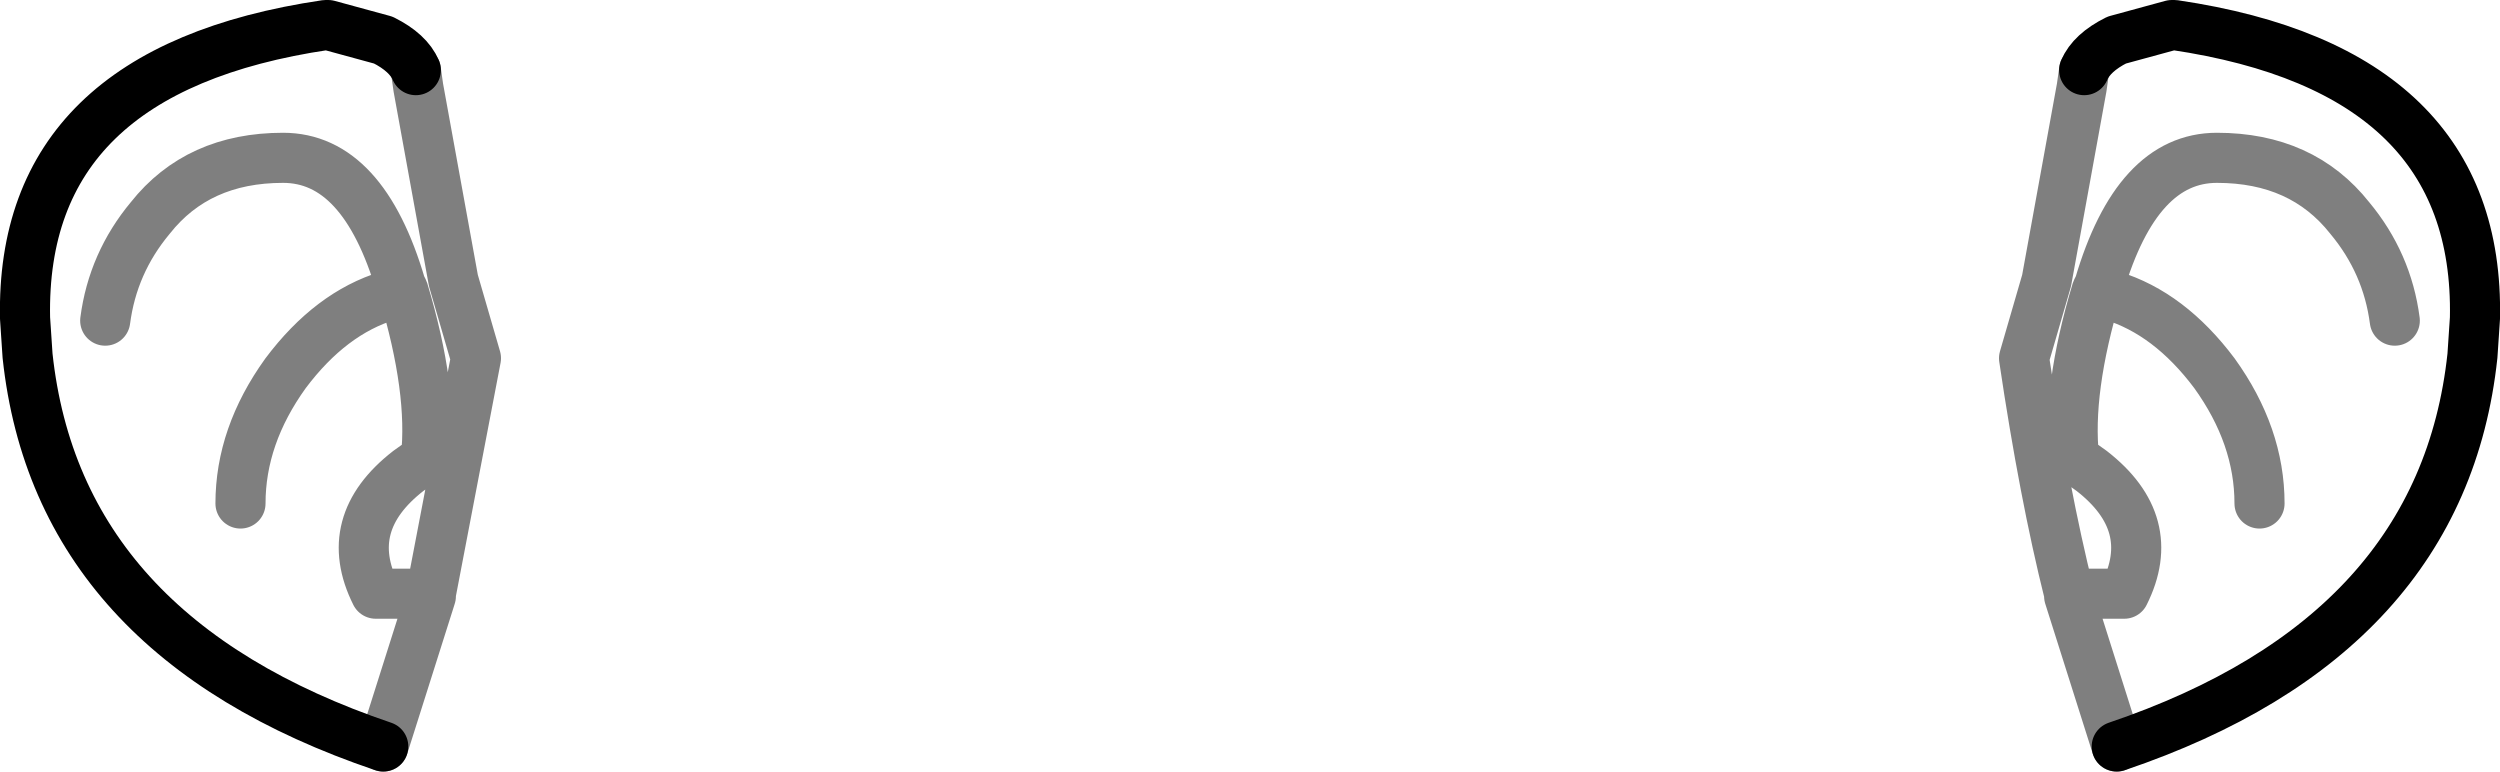 <?xml version="1.0" encoding="UTF-8" standalone="no"?>
<svg xmlns:xlink="http://www.w3.org/1999/xlink" height="15.4px" width="49.9px" xmlns="http://www.w3.org/2000/svg">
  <g transform="matrix(1.0, 0.0, 0.0, 1.0, -374.9, -177.95)">
    <path d="M383.2 179.35 Q383.05 179.0 382.55 178.75 L381.45 178.45 381.4 178.45 Q375.3 179.35 375.4 184.3 L375.45 185.05 Q376.05 190.65 382.55 192.85 M416.5 179.35 Q416.65 179.0 417.15 178.75 L418.25 178.45 418.3 178.45 Q424.4 179.35 424.3 184.3 L424.25 185.05 Q423.65 190.65 417.15 192.85" fill="none" stroke="#000000" stroke-linecap="round" stroke-linejoin="round" stroke-width="1.0"/>
    <path d="M382.55 192.85 L383.5 189.85 383.5 189.8 382.4 189.8 Q381.7 188.4 383.05 187.35 L383.4 187.1 Q383.55 185.75 382.95 183.75 L382.9 183.65 Q382.15 181.1 380.55 181.1 378.85 181.1 377.9 182.3 377.15 183.2 377.0 184.35 M379.7 188.0 Q379.7 186.65 380.6 185.4 381.5 184.2 382.65 183.85 M383.5 189.8 L384.4 185.1 383.95 183.55 383.25 179.7 383.2 179.35 M417.15 192.85 L416.2 189.85 416.2 189.8 Q415.7 187.8 415.3 185.1 L415.75 183.55 416.45 179.7 416.5 179.35 M420.0 188.0 Q420.0 186.65 419.1 185.4 418.2 184.2 417.05 183.85 M416.2 189.8 L417.3 189.8 Q418.0 188.4 416.65 187.35 L416.3 187.1 Q416.15 185.75 416.75 183.75 L416.8 183.65 Q417.55 181.1 419.15 181.1 420.85 181.1 421.8 182.3 422.55 183.2 422.7 184.35" fill="none" stroke="#000000" stroke-linecap="round" stroke-linejoin="round" stroke-opacity="0.502" stroke-width="1.0"/>
  </g>
</svg>
